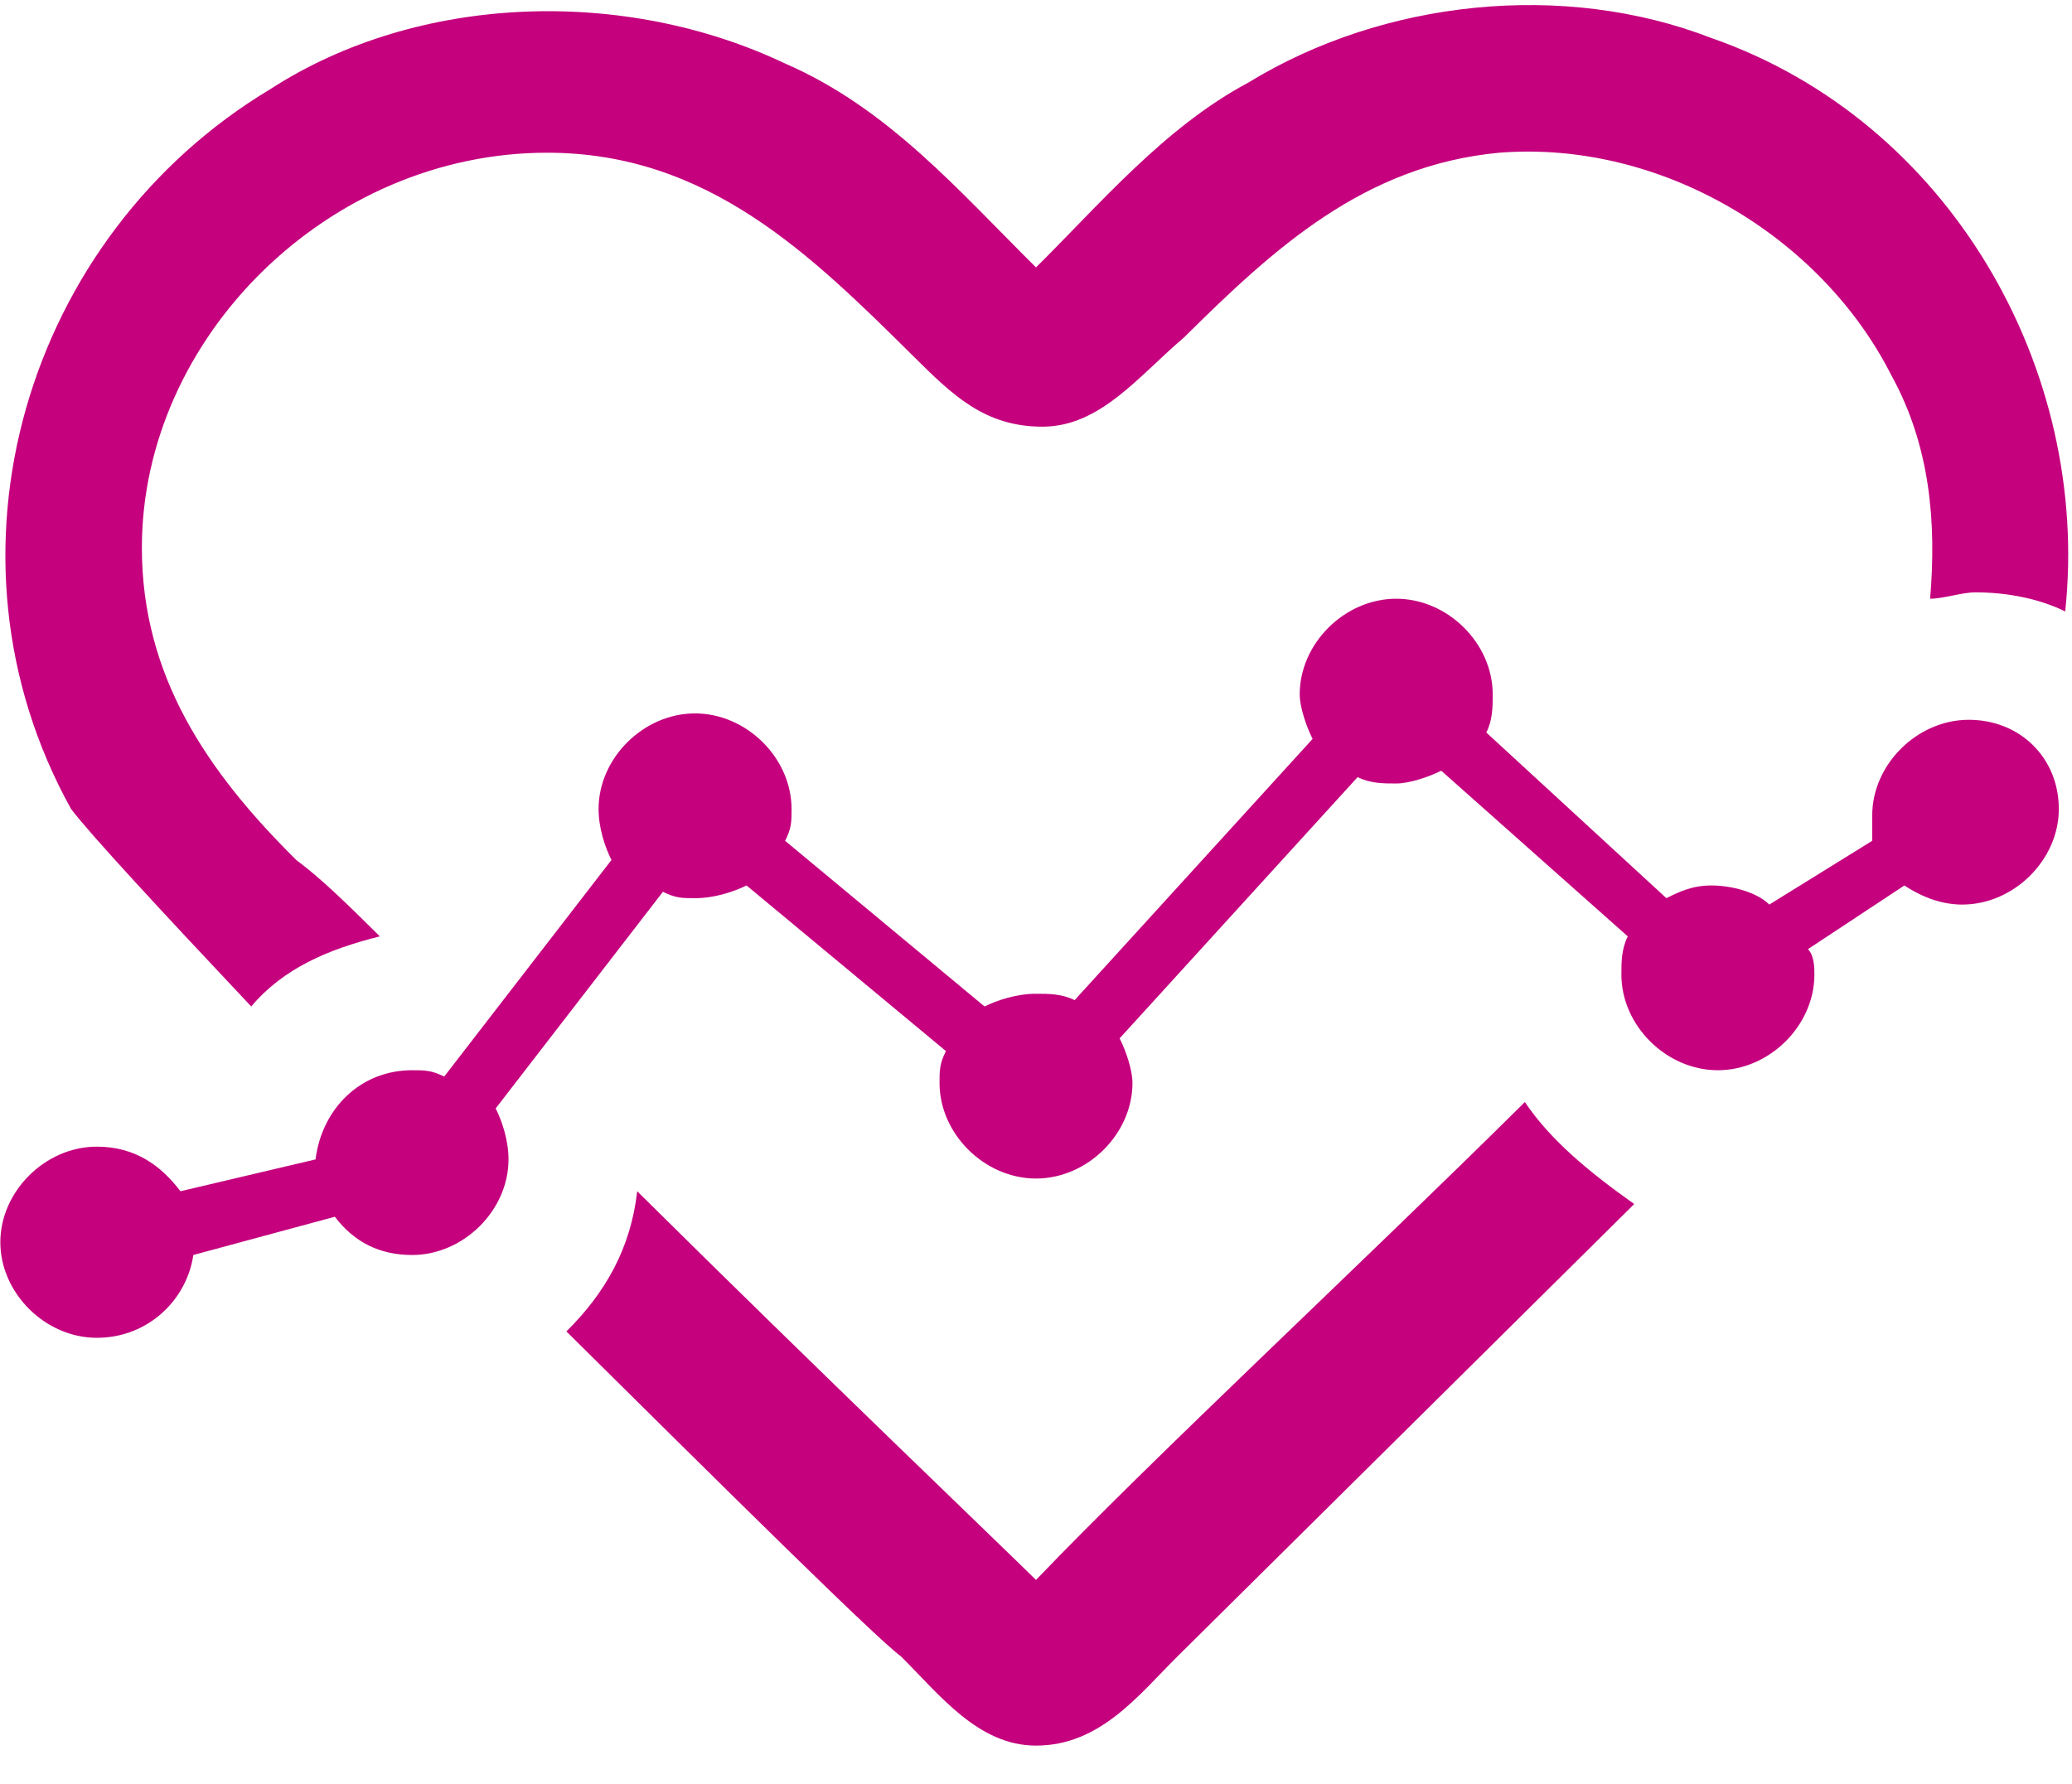 <?xml version="1.0" encoding="UTF-8"?>
<svg width="36px" height="31px" viewBox="0 0 36 31" version="1.1" xmlns="http://www.w3.org/2000/svg" xmlns:xlink="http://www.w3.org/1999/xlink">
    <!-- Generator: Sketch 49.1 (51147) - http://www.bohemiancoding.com/sketch -->
    <title>health-programs</title>
    <desc>Created with Sketch.</desc>
    <defs></defs>
    <g id="HOME-22" stroke="none" stroke-width="1" fill="none" fill-rule="evenodd">
        <g id="home-D_02-Alertas" transform="translate(-508, -725)" fill="#C5017E" fill-rule="nonzero">
            <g id="health-programs" transform="translate(507, 724)">
                <path d="M5.365,18.491 C3.8,16.83 2.571,15.502 2.235,15.059 C-0.224,10.63 1.453,5.093 5.7,2.547 C8.271,0.886 11.847,0.775 14.641,2.104 C16.429,2.879 17.659,4.318 19,5.647 C20.118,4.54 21.235,3.211 22.688,2.436 C25.035,0.997 28.165,0.664 30.735,1.661 C34.871,3.1 37.329,7.419 36.882,11.626 C36.435,11.405 35.876,11.294 35.318,11.294 C35.094,11.294 34.759,11.405 34.535,11.405 C34.647,10.076 34.535,8.747 33.865,7.529 C32.635,5.093 29.841,3.433 27.047,3.654 C24.7,3.875 23.135,5.315 21.571,6.865 C20.788,7.529 20.118,8.415 19.112,8.415 C18.106,8.415 17.547,7.862 16.876,7.197 C15.088,5.426 13.3,3.654 10.506,3.654 C6.706,3.654 3.465,6.865 3.465,10.519 C3.465,12.734 4.582,14.394 6.147,15.945 C6.594,16.277 7.041,16.72 7.6,17.273 C6.706,17.495 5.924,17.827 5.365,18.491 Z M27.494,20.152 C27.941,20.817 28.612,21.37 29.394,21.924 C26.488,24.803 22.241,29.01 21.459,29.785 C20.788,30.45 20.118,31.336 19,31.336 C17.994,31.336 17.324,30.45 16.653,29.785 C16.206,29.453 13.635,26.907 10.841,24.138 C11.512,23.474 11.959,22.699 12.071,21.702 C15.2,24.803 18.441,27.903 19,28.457 C21.012,26.353 24.588,23.031 27.494,20.152 Z M35.206,13.509 C36.1,13.509 36.771,14.173 36.771,15.059 C36.771,15.945 35.988,16.72 35.094,16.72 C34.759,16.72 34.424,16.609 34.088,16.388 L32.412,17.495 C32.524,17.606 32.524,17.827 32.524,17.938 C32.524,18.824 31.741,19.599 30.847,19.599 C29.953,19.599 29.171,18.824 29.171,17.938 C29.171,17.716 29.171,17.495 29.282,17.273 L26.041,14.394 C25.818,14.505 25.482,14.616 25.259,14.616 C25.035,14.616 24.812,14.616 24.588,14.505 L20.453,19.045 C20.565,19.266 20.676,19.599 20.676,19.82 C20.676,20.706 19.894,21.481 19,21.481 C18.106,21.481 17.324,20.706 17.324,19.82 C17.324,19.599 17.324,19.488 17.435,19.266 L13.971,16.388 C13.747,16.498 13.412,16.609 13.076,16.609 C12.853,16.609 12.741,16.609 12.518,16.498 L9.612,20.263 C9.724,20.484 9.835,20.817 9.835,21.149 C9.835,22.035 9.053,22.81 8.159,22.81 C7.6,22.81 7.153,22.588 6.818,22.145 L4.359,22.81 C4.247,23.585 3.576,24.249 2.682,24.249 C1.788,24.249 1.006,23.474 1.006,22.588 C1.006,21.702 1.788,20.927 2.682,20.927 C3.353,20.927 3.8,21.26 4.135,21.702 L6.482,21.149 C6.594,20.263 7.265,19.599 8.159,19.599 C8.382,19.599 8.494,19.599 8.718,19.709 L11.624,15.945 C11.512,15.723 11.4,15.391 11.4,15.059 C11.4,14.173 12.182,13.398 13.076,13.398 C13.971,13.398 14.753,14.173 14.753,15.059 C14.753,15.28 14.753,15.391 14.641,15.612 L18.106,18.491 C18.329,18.381 18.665,18.27 19,18.27 C19.224,18.27 19.447,18.27 19.671,18.381 L23.806,13.841 C23.694,13.619 23.582,13.287 23.582,13.066 C23.582,12.18 24.365,11.405 25.259,11.405 C26.153,11.405 26.935,12.18 26.935,13.066 C26.935,13.287 26.935,13.509 26.824,13.73 L29.953,16.609 C30.176,16.498 30.4,16.388 30.735,16.388 C31.071,16.388 31.518,16.498 31.741,16.72 L33.529,15.612 C33.529,15.391 33.529,15.28 33.529,15.17 C33.529,14.284 34.312,13.509 35.206,13.509 Z" id="path-1"></path>
            </g>
        </g>
    </g>
</svg>